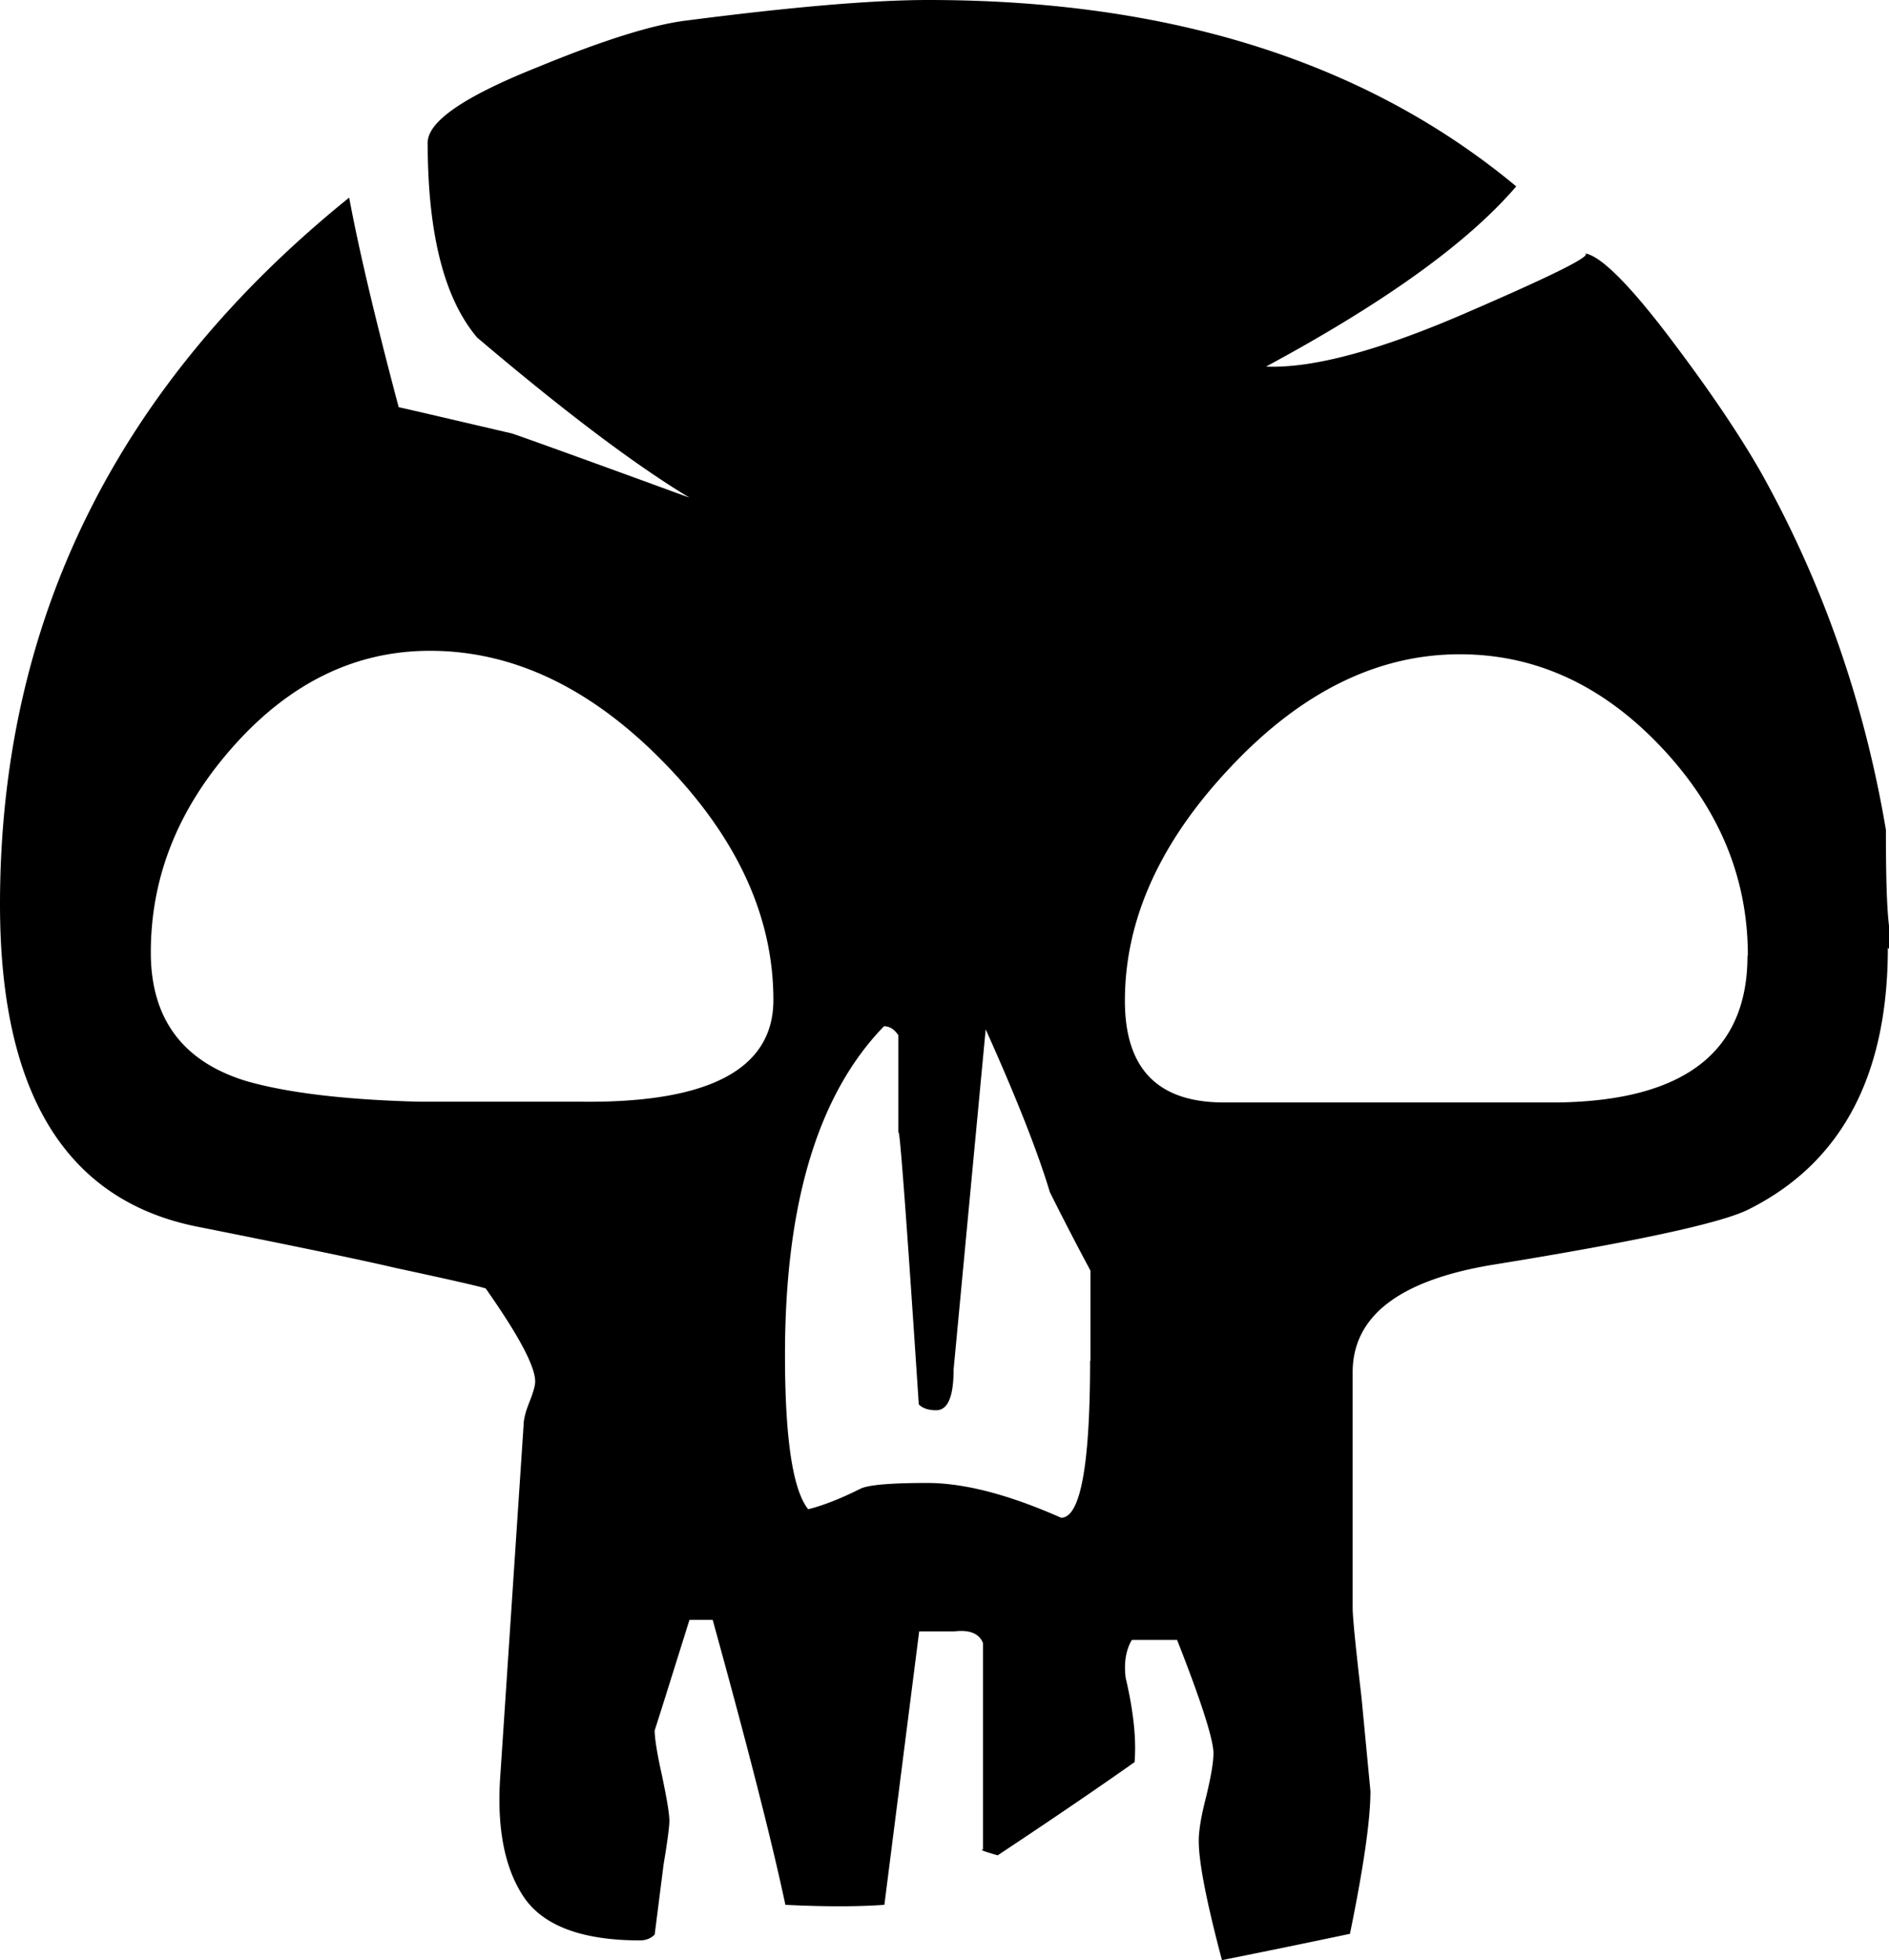 <svg xmlns="http://www.w3.org/2000/svg" xml:space="preserve" width="367.108" height="380.936" style="clip-rule:evenodd;fill-rule:evenodd;stroke-linejoin:round;stroke-miterlimit:2" viewBox="0 0 367.108 380.936"><path d="M366.883 184.193c0 24.875-9.018 41.859-27.129 50.877-5.261 2.63-21.869 6.237-49.75 10.746-18.111 3.006-27.129 9.995-27.129 20.892v45.766c0 1.879.601 7.741 1.728 17.51l1.729 18.111c0 5.637-1.353 14.88-3.983 27.731a2504 2504 0 0 1-24.875 5.11c-3.006-11.348-4.509-19.013-4.509-23.221 0-1.879.451-4.735 1.428-8.492.902-3.758 1.428-6.614 1.428-8.492 0-2.631-2.33-9.995-7.064-22.019h-8.793c-1.127 1.878-1.578 4.358-1.202 7.364 1.503 6.388 2.104 11.874 1.728 16.383-6.387 4.509-15.255 10.596-26.603 18.111-2.63-.751-3.607-1.127-2.856-1.127v-40.13q-1.127-2.818-5.636-2.255h-6.763l-6.764 53.132c-5.26.375-11.723.375-19.238 0-2.631-12.4-7.365-30.887-14.129-55.386h-4.509c-4.133 13.226-6.387 20.366-6.763 21.493 0 1.503.451 4.434 1.428 8.792.902 4.359 1.428 7.29 1.428 8.793 0 1.127-.376 3.983-1.128 8.492l-1.728 13.602c-.752.752-1.728 1.127-2.856 1.127-11.272 0-18.862-2.855-22.62-8.492-3.757-5.636-5.26-13.602-4.509-23.747l4.509-67.861q0-1.69 1.127-4.509c.752-1.878 1.128-3.231 1.128-3.983 0-3.006-3.232-9.018-9.62-18.111-1.127-.376-6.989-1.728-17.51-3.983q-9.581-2.254-37.875-7.891C13.001 233.642 0 212.75 0 175.776c0-55.01 22.62-100.851 67.86-137.374 1.879 10.145 5.111 23.747 9.62 40.731 3.381.752 10.746 2.48 22.019 5.11 2.254.752 13.752 4.885 34.493 12.475q-15.894-9.582-41.257-31.112c-6.388-7.515-9.619-20.14-9.619-37.876 0-4.133 7.139-9.018 21.493-14.729 12.775-5.261 22.47-8.267 28.857-9.018C153.832 1.353 169.463 0 180.435 0c47.119 0 85.221 12.099 114.228 36.222-9.393 10.972-25.626 22.621-48.622 35.02 9.094.376 22.245-3.156 39.604-10.746 17.36-7.515 24.725-11.273 22.019-11.273 3.006 0 9.094 6.012 18.112 18.111 6.763 9.018 12.249 17.135 16.382 24.349 12.024 21.493 20.141 44.714 24.349 69.589 0 8.718.15 14.88.601 18.637v4.509zM150.3 194.338c0-16.232-7.064-31.563-21.192-46.067s-29.309-21.793-45.541-21.793c-14.354 0-26.979 6.087-37.876 18.186-10.972 12.174-16.383 25.626-16.383 40.431 0 12.926 6.238 21.267 18.638 25.025 7.89 2.254 19.013 3.607 33.366 3.983h31.112c25.251.375 37.876-6.238 37.876-19.765m61.623 70.115v-17.51a572 572 0 0 1-7.891-15.255c-2.254-7.515-6.387-18.111-12.475-31.638l-6.237 66.132q0 7.89-3.382 7.89-2.255 0-3.381-1.127c-2.631-39.98-3.983-57.264-3.983-52.004v-19.764c-.752-1.127-1.654-1.729-2.781-1.729-12.851 13.227-19.238 34.494-19.238 63.878q0 24.348 4.509 29.985c3.006-.752 6.387-2.104 10.145-3.983 1.503-.752 5.862-1.127 13.001-1.127s15.856 2.254 26.002 6.763c3.757 0 5.636-10.145 5.636-30.511m127.83-78.757c0-15.18-5.636-28.707-16.984-40.656-11.347-11.949-24.348-17.886-39.002-17.886-15.857 0-30.662 7.214-44.414 21.794-13.753 14.504-20.666 29.684-20.666 45.541 0 13.226 6.387 19.764 19.238 19.764h65.005c24.499-.376 36.748-9.845 36.748-28.482" style="fill-rule:nonzero"/></svg>